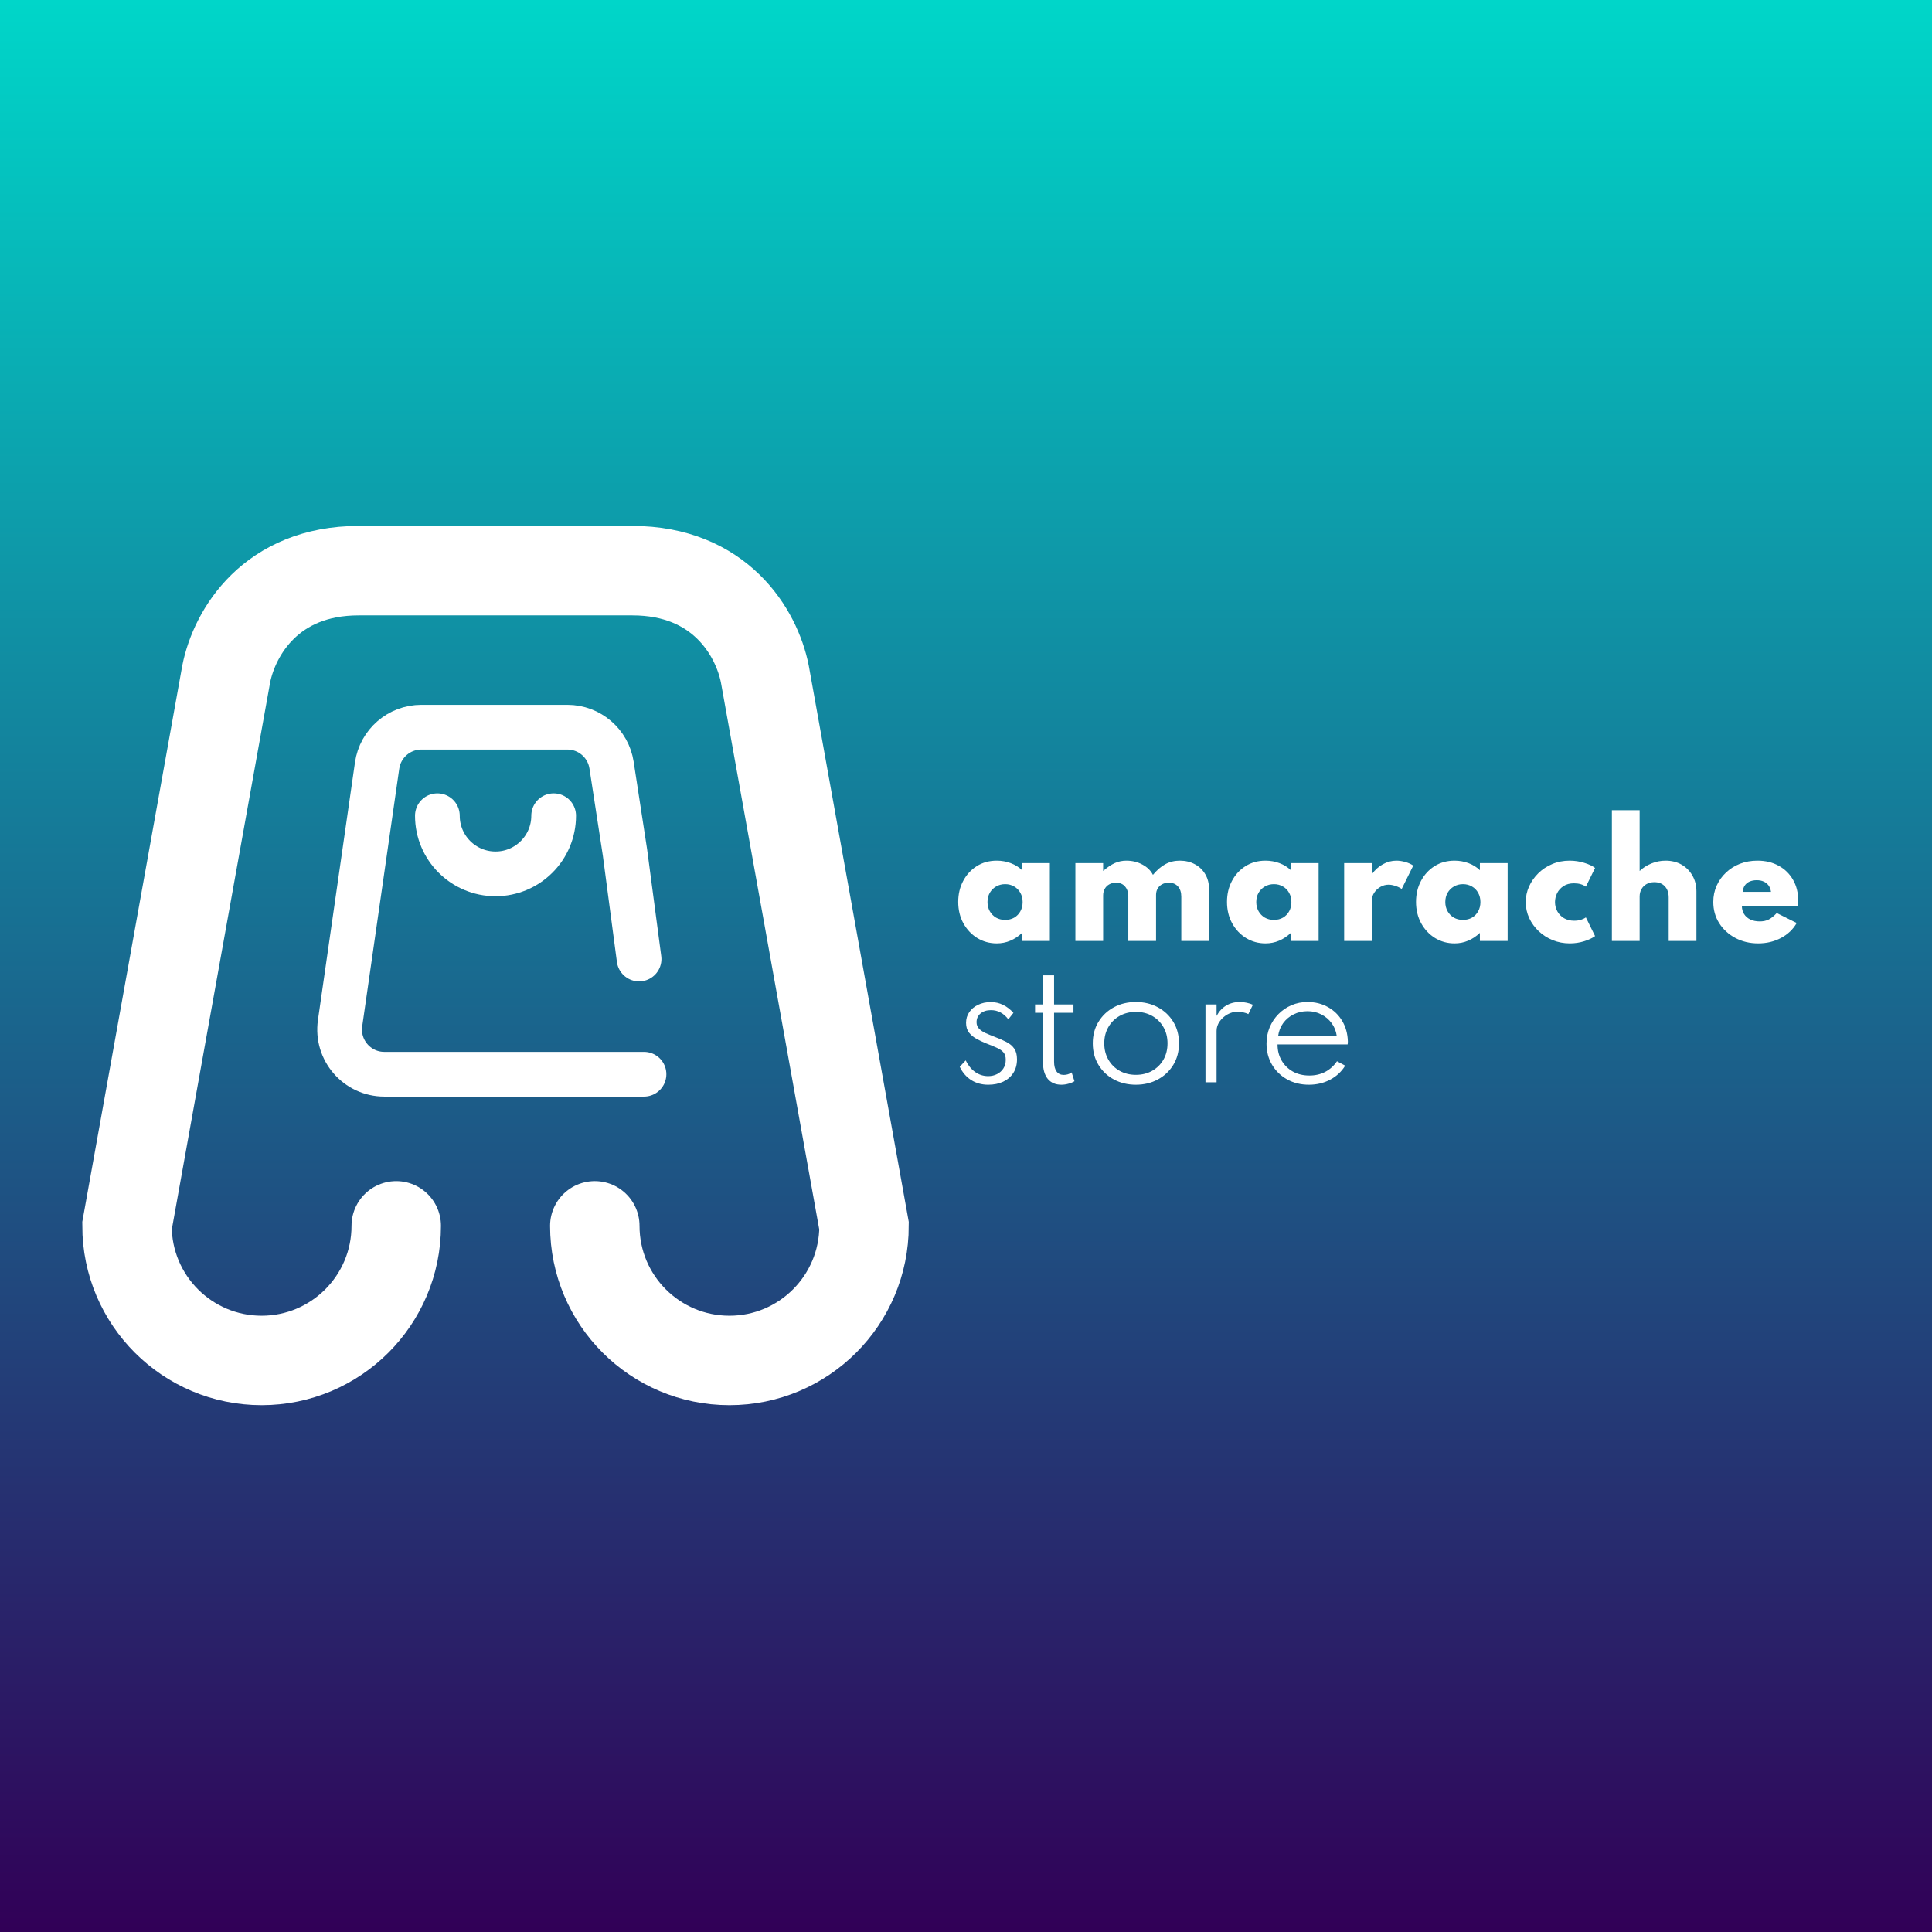 <svg width="1080" height="1080" viewBox="0 0 1080 1080" fill="none" xmlns="http://www.w3.org/2000/svg">
<rect x="0" y="0" width="1080" height="1080" fill="#808080" stroke="none"/>
<rect width="1080" height="1080" fill="url(#paint0_linear_6_55)"/>
<path d="M221.5 685.25C221.5 726.809 187.809 760.5 146.25 760.5C104.691 760.5 71 726.809 71 685.25L126.463 376.715C131.129 353.334 151.655 319 200.495 319C200.495 319 200.495 319 200.495 319C200.495 319 329.663 319 353.505 319C402.345 319 422.871 353.334 427.537 376.715L483 685.25C483 726.809 449.309 760.5 407.75 760.5C366.191 760.5 332.5 726.809 332.5 685.25" stroke="white" stroke-width="50" stroke-linecap="round"/>
<path d="M357.25 536.097L349.373 476.553L341.866 427.703C339.992 415.505 329.497 406.5 317.156 406.5H235.554C223.121 406.5 212.578 415.636 210.809 427.942L190.105 571.942C187.939 587.01 199.628 600.5 214.851 600.5H360" stroke="white" stroke-width="25" stroke-linecap="round"/>
<path d="M309.5 456C309.5 473.949 294.949 488.5 277 488.5C259.05 488.5 244.5 473.949 244.5 456" stroke="white" stroke-width="25" stroke-linecap="round"/>
<path d="M557.203 527.36C553.208 527.36 549.581 526.368 546.323 524.385C543.064 522.373 540.472 519.625 538.545 516.14C536.618 512.627 535.655 508.632 535.655 504.155C535.655 499.82 536.576 495.924 538.418 492.467C540.259 488.982 542.795 486.22 546.025 484.18C549.255 482.14 552.981 481.12 557.203 481.12C559.951 481.12 562.558 481.588 565.023 482.522C567.516 483.457 569.627 484.775 571.355 486.475V482.48H586.868V526H571.355V521.495C569.315 523.422 567.105 524.881 564.725 525.872C562.373 526.864 559.866 527.36 557.203 527.36ZM561.878 514.227C563.804 514.227 565.504 513.802 566.978 512.952C568.451 512.074 569.598 510.884 570.42 509.382C571.242 507.881 571.653 506.167 571.653 504.24C571.653 502.313 571.228 500.599 570.378 499.097C569.556 497.596 568.408 496.42 566.935 495.57C565.462 494.692 563.776 494.252 561.878 494.252C560.008 494.252 558.322 494.692 556.82 495.57C555.347 496.42 554.171 497.596 553.293 499.097C552.443 500.599 552.018 502.313 552.018 504.24C552.018 506.138 552.443 507.852 553.293 509.382C554.143 510.884 555.304 512.074 556.778 512.952C558.279 513.802 559.979 514.227 561.878 514.227ZM601.147 526V482.48H616.659V486.9C618.983 484.86 621.15 483.387 623.162 482.48C625.174 481.573 627.341 481.12 629.664 481.12C632.923 481.12 635.898 481.843 638.589 483.288C641.309 484.732 643.279 486.659 644.497 489.067C646.764 486.347 649.087 484.35 651.467 483.075C653.875 481.772 656.553 481.12 659.499 481.12C662.673 481.12 665.478 481.786 667.914 483.117C670.379 484.421 672.32 486.277 673.737 488.685C675.154 491.065 675.862 493.842 675.862 497.015V526H660.349V501.222C660.349 498.814 659.726 496.916 658.479 495.527C657.233 494.139 655.533 493.445 653.379 493.445C651.934 493.445 650.674 493.742 649.597 494.337C648.549 494.904 647.727 495.697 647.132 496.717C646.537 497.737 646.239 498.913 646.239 500.245V526H630.727V501.095C630.727 498.8 630.118 496.958 628.899 495.57C627.709 494.153 626.024 493.445 623.842 493.445C622.397 493.445 621.136 493.757 620.059 494.38C618.983 494.975 618.147 495.811 617.552 496.887C616.957 497.964 616.659 499.211 616.659 500.627V526H601.147ZM707.447 527.36C703.452 527.36 699.825 526.368 696.567 524.385C693.308 522.373 690.716 519.625 688.789 516.14C686.862 512.627 685.899 508.632 685.899 504.155C685.899 499.82 686.82 495.924 688.662 492.467C690.503 488.982 693.039 486.22 696.269 484.18C699.499 482.14 703.225 481.12 707.447 481.12C710.195 481.12 712.802 481.588 715.267 482.522C717.76 483.457 719.871 484.775 721.599 486.475V482.48H737.112V526H721.599V521.495C719.559 523.422 717.349 524.881 714.969 525.872C712.617 526.864 710.11 527.36 707.447 527.36ZM712.122 514.227C714.048 514.227 715.748 513.802 717.222 512.952C718.695 512.074 719.842 510.884 720.664 509.382C721.486 507.881 721.897 506.167 721.897 504.24C721.897 502.313 721.472 500.599 720.622 499.097C719.8 497.596 718.652 496.42 717.179 495.57C715.706 494.692 714.02 494.252 712.122 494.252C710.252 494.252 708.566 494.692 707.064 495.57C705.591 496.42 704.415 497.596 703.537 499.097C702.687 500.599 702.262 502.313 702.262 504.24C702.262 506.138 702.687 507.852 703.537 509.382C704.387 510.884 705.548 512.074 707.022 512.952C708.523 513.802 710.223 514.227 712.122 514.227ZM751.391 526V482.48H766.903V488.642C768.632 486.262 770.686 484.421 773.066 483.117C775.446 481.786 777.953 481.12 780.588 481.12C782.203 481.12 783.889 481.375 785.646 481.885C787.403 482.395 788.862 483.061 790.023 483.882L783.563 496.93C782.543 496.222 781.353 495.655 779.993 495.23C778.633 494.777 777.373 494.55 776.211 494.55C774.624 494.55 773.108 494.961 771.663 495.782C770.247 496.604 769.099 497.681 768.221 499.012C767.343 500.316 766.903 501.732 766.903 503.262V526H751.391ZM813.116 527.36C809.121 527.36 805.494 526.368 802.236 524.385C798.977 522.373 796.385 519.625 794.458 516.14C792.531 512.627 791.568 508.632 791.568 504.155C791.568 499.82 792.489 495.924 794.331 492.467C796.172 488.982 798.708 486.22 801.938 484.18C805.168 482.14 808.894 481.12 813.116 481.12C815.864 481.12 818.471 481.588 820.936 482.522C823.429 483.457 825.54 484.775 827.268 486.475V482.48H842.781V526H827.268V521.495C825.228 523.422 823.018 524.881 820.638 525.872C818.286 526.864 815.779 527.36 813.116 527.36ZM817.791 514.227C819.717 514.227 821.417 513.802 822.891 512.952C824.364 512.074 825.511 510.884 826.333 509.382C827.155 507.881 827.566 506.167 827.566 504.24C827.566 502.313 827.141 500.599 826.291 499.097C825.469 497.596 824.321 496.42 822.848 495.57C821.375 494.692 819.689 494.252 817.791 494.252C815.921 494.252 814.235 494.692 812.733 495.57C811.26 496.42 810.084 497.596 809.206 499.097C808.356 500.599 807.931 502.313 807.931 504.24C807.931 506.138 808.356 507.852 809.206 509.382C810.056 510.884 811.217 512.074 812.691 512.952C814.192 513.802 815.892 514.227 817.791 514.227ZM877.502 527.36C874.159 527.36 871 526.765 868.025 525.575C865.078 524.385 862.472 522.727 860.205 520.602C857.938 518.477 856.153 516.027 854.85 513.25C853.547 510.445 852.895 507.456 852.895 504.282C852.895 501.251 853.504 498.361 854.722 495.612C855.969 492.836 857.697 490.357 859.907 488.175C862.117 485.993 864.71 484.279 867.685 483.032C870.66 481.757 873.904 481.12 877.417 481.12C880.222 481.12 882.914 481.517 885.492 482.31C888.099 483.075 890.153 484.038 891.655 485.2L886.512 495.655C884.756 494.408 882.546 493.785 879.882 493.785C877.531 493.785 875.562 494.309 873.975 495.357C872.388 496.406 871.198 497.737 870.405 499.352C869.64 500.967 869.257 502.597 869.257 504.24C869.257 506.138 869.697 507.881 870.575 509.467C871.453 511.054 872.7 512.329 874.315 513.292C875.93 514.227 877.814 514.695 879.967 514.695C881.327 514.695 882.574 514.525 883.707 514.185C884.841 513.817 885.776 513.363 886.512 512.825L891.655 523.28C890.125 524.413 888.085 525.377 885.535 526.17C882.985 526.963 880.307 527.36 877.502 527.36ZM901.054 526V452.9H916.567V486.9C918.437 485.115 920.632 483.712 923.154 482.692C925.676 481.644 928.325 481.12 931.102 481.12C934.445 481.12 937.406 481.857 939.984 483.33C942.562 484.803 944.588 486.843 946.062 489.45C947.563 492.028 948.314 494.989 948.314 498.332V526H932.802V501.647C932.802 499.041 932.079 496.972 930.634 495.442C929.189 493.912 927.234 493.147 924.769 493.147C923.097 493.147 921.652 493.502 920.434 494.21C919.216 494.89 918.267 495.839 917.587 497.057C916.907 498.247 916.567 499.622 916.567 501.18V526H901.054ZM982.855 527.36C978.095 527.36 973.817 526.34 970.02 524.3C966.224 522.26 963.22 519.497 961.01 516.012C958.829 512.527 957.738 508.589 957.738 504.197C957.738 500.939 958.361 497.922 959.608 495.145C960.854 492.34 962.597 489.889 964.835 487.792C967.074 485.667 969.68 484.024 972.655 482.862C975.659 481.701 978.903 481.12 982.388 481.12C986.921 481.12 990.888 482.069 994.288 483.967C997.716 485.837 1000.39 488.458 1002.32 491.83C1004.25 495.173 1005.21 499.055 1005.21 503.475C1005.21 503.843 1005.2 504.183 1005.17 504.495C1005.17 504.807 1005.13 505.43 1005.04 506.365H973.718C973.718 508.122 974.129 509.652 974.95 510.955C975.772 512.258 976.934 513.278 978.435 514.015C979.937 514.723 981.708 515.078 983.748 515.078C985.646 515.078 987.304 514.723 988.72 514.015C990.137 513.278 991.639 512.074 993.225 510.402L1004.36 515.97C1002.32 519.54 999.388 522.331 995.563 524.342C991.766 526.354 987.53 527.36 982.855 527.36ZM974.185 498.545H989.995C989.797 497.128 989.344 495.938 988.635 494.975C987.927 494.012 987.02 493.289 985.915 492.807C984.81 492.297 983.521 492.042 982.048 492.042C980.518 492.042 979.172 492.297 978.01 492.807C976.877 493.317 975.984 494.054 975.333 495.017C974.681 495.981 974.299 497.157 974.185 498.545Z" fill="white"/>
<path d="M552.443 606.36C548.844 606.36 545.671 605.496 542.922 603.767C540.174 602.011 538.035 599.532 536.505 596.33L539.82 592.76C541.18 595.537 542.951 597.704 545.133 599.262C547.314 600.792 549.737 601.557 552.4 601.557C554.185 601.557 555.814 601.189 557.288 600.452C558.789 599.716 559.979 598.667 560.858 597.307C561.764 595.919 562.218 594.276 562.218 592.377C562.218 590.649 561.793 589.289 560.943 588.297C560.121 587.306 558.903 586.456 557.288 585.747C555.701 585.011 553.718 584.189 551.338 583.282C549.496 582.546 547.711 581.71 545.983 580.775C544.254 579.84 542.823 578.664 541.69 577.247C540.585 575.802 540.033 573.975 540.033 571.765C540.033 569.527 540.628 567.543 541.818 565.815C543.008 564.058 544.651 562.684 546.748 561.692C548.844 560.672 551.224 560.162 553.888 560.162C556.324 560.162 558.605 560.687 560.73 561.735C562.883 562.783 564.81 564.271 566.51 566.197L563.663 569.81C561.056 566.382 557.812 564.667 553.93 564.667C551.55 564.667 549.609 565.291 548.108 566.537C546.634 567.784 545.898 569.413 545.898 571.425C545.898 572.87 546.365 574.074 547.3 575.037C548.235 576.001 549.453 576.822 550.955 577.502C552.485 578.182 554.128 578.862 555.885 579.542C558.435 580.506 560.645 581.469 562.515 582.432C564.413 583.396 565.887 584.628 566.935 586.13C567.983 587.603 568.508 589.615 568.508 592.165C568.508 595.083 567.828 597.605 566.468 599.73C565.108 601.855 563.209 603.498 560.773 604.66C558.364 605.793 555.588 606.36 552.443 606.36ZM593.313 606.36C590.055 606.36 587.519 605.269 585.705 603.087C583.92 600.877 583.028 597.775 583.028 593.78V566.155H578.608V561.48H583.028V545.202H589.233V561.48H600.07V566.155H589.233V593.44C589.233 595.848 589.7 597.69 590.635 598.965C591.57 600.24 592.902 600.877 594.63 600.877C596.302 600.877 597.775 600.41 599.05 599.475L600.623 604.405C599.66 605 598.526 605.468 597.223 605.808C595.92 606.176 594.616 606.36 593.313 606.36ZM634.967 606.36C630.434 606.36 626.339 605.383 622.684 603.427C619.058 601.472 616.182 598.752 614.057 595.267C611.932 591.782 610.869 587.773 610.869 583.24C610.869 578.678 611.932 574.669 614.057 571.212C616.182 567.727 619.058 565.007 622.684 563.052C626.311 561.097 630.405 560.12 634.967 560.12C639.5 560.12 643.58 561.097 647.207 563.052C650.862 565.007 653.752 567.727 655.877 571.212C658.002 574.669 659.064 578.678 659.064 583.24C659.064 587.773 658.002 591.782 655.877 595.267C653.752 598.752 650.862 601.472 647.207 603.427C643.58 605.383 639.5 606.36 634.967 606.36ZM634.967 600.835C638.367 600.835 641.399 600.084 644.062 598.582C646.725 597.081 648.822 595.012 650.352 592.377C651.882 589.714 652.647 586.668 652.647 583.24C652.647 579.812 651.882 576.78 650.352 574.145C648.822 571.482 646.725 569.399 644.062 567.897C641.399 566.396 638.367 565.645 634.967 565.645C631.567 565.645 628.535 566.396 625.872 567.897C623.209 569.399 621.112 571.482 619.582 574.145C618.052 576.78 617.287 579.812 617.287 583.24C617.287 586.64 618.052 589.672 619.582 592.335C621.112 594.998 623.209 597.081 625.872 598.582C628.535 600.084 631.567 600.835 634.967 600.835ZM673.867 605V561.48H680.072V567.897C681.46 565.347 683.245 563.421 685.427 562.117C687.637 560.786 690.187 560.12 693.077 560.12C694.352 560.12 695.641 560.262 696.944 560.545C698.276 560.828 699.424 561.197 700.387 561.65L697.837 566.877C696.987 566.452 696.009 566.127 694.904 565.9C693.828 565.673 692.794 565.56 691.802 565.56C689.79 565.56 687.892 566.07 686.107 567.09C684.322 568.11 682.863 569.442 681.729 571.085C680.624 572.7 680.072 574.428 680.072 576.27V605H673.867ZM731.704 606.36C727.142 606.36 723.062 605.354 719.464 603.342C715.894 601.331 713.089 598.597 711.049 595.14C709.009 591.655 707.989 587.745 707.989 583.41C707.989 580.152 708.569 577.12 709.731 574.315C710.921 571.482 712.564 569.002 714.661 566.877C716.758 564.752 719.194 563.095 721.971 561.905C724.748 560.715 727.709 560.12 730.854 560.12C735.16 560.12 738.985 561.069 742.329 562.967C745.7 564.837 748.364 567.43 750.319 570.745C752.302 574.06 753.35 577.885 753.464 582.22C753.464 582.56 753.449 582.843 753.421 583.07C753.421 583.268 753.393 583.523 753.336 583.835H714.151C714.151 587.235 714.916 590.238 716.446 592.845C717.976 595.452 720.073 597.506 722.736 599.007C725.428 600.481 728.502 601.217 731.959 601.217C735.245 601.217 738.192 600.537 740.799 599.177C743.434 597.789 745.629 595.806 747.386 593.227L751.976 595.692C749.908 599.064 747.089 601.685 743.519 603.555C739.977 605.425 736.039 606.36 731.704 606.36ZM714.491 579.16H747.259C746.89 576.44 745.941 574.046 744.411 571.977C742.881 569.881 740.94 568.237 738.589 567.047C736.265 565.857 733.715 565.262 730.939 565.262C728.077 565.262 725.47 565.857 723.119 567.047C720.767 568.209 718.826 569.838 717.296 571.935C715.794 574.003 714.859 576.412 714.491 579.16Z" fill="white"/>
<defs>
<linearGradient id="paint0_linear_6_55" x1="540" y1="0" x2="540" y2="1080" gradientUnits="userSpaceOnUse">
<stop stop-color="#00D6C9"/>
<stop offset="1" stop-color="#310057"/>
</linearGradient>
</defs>
</svg>
